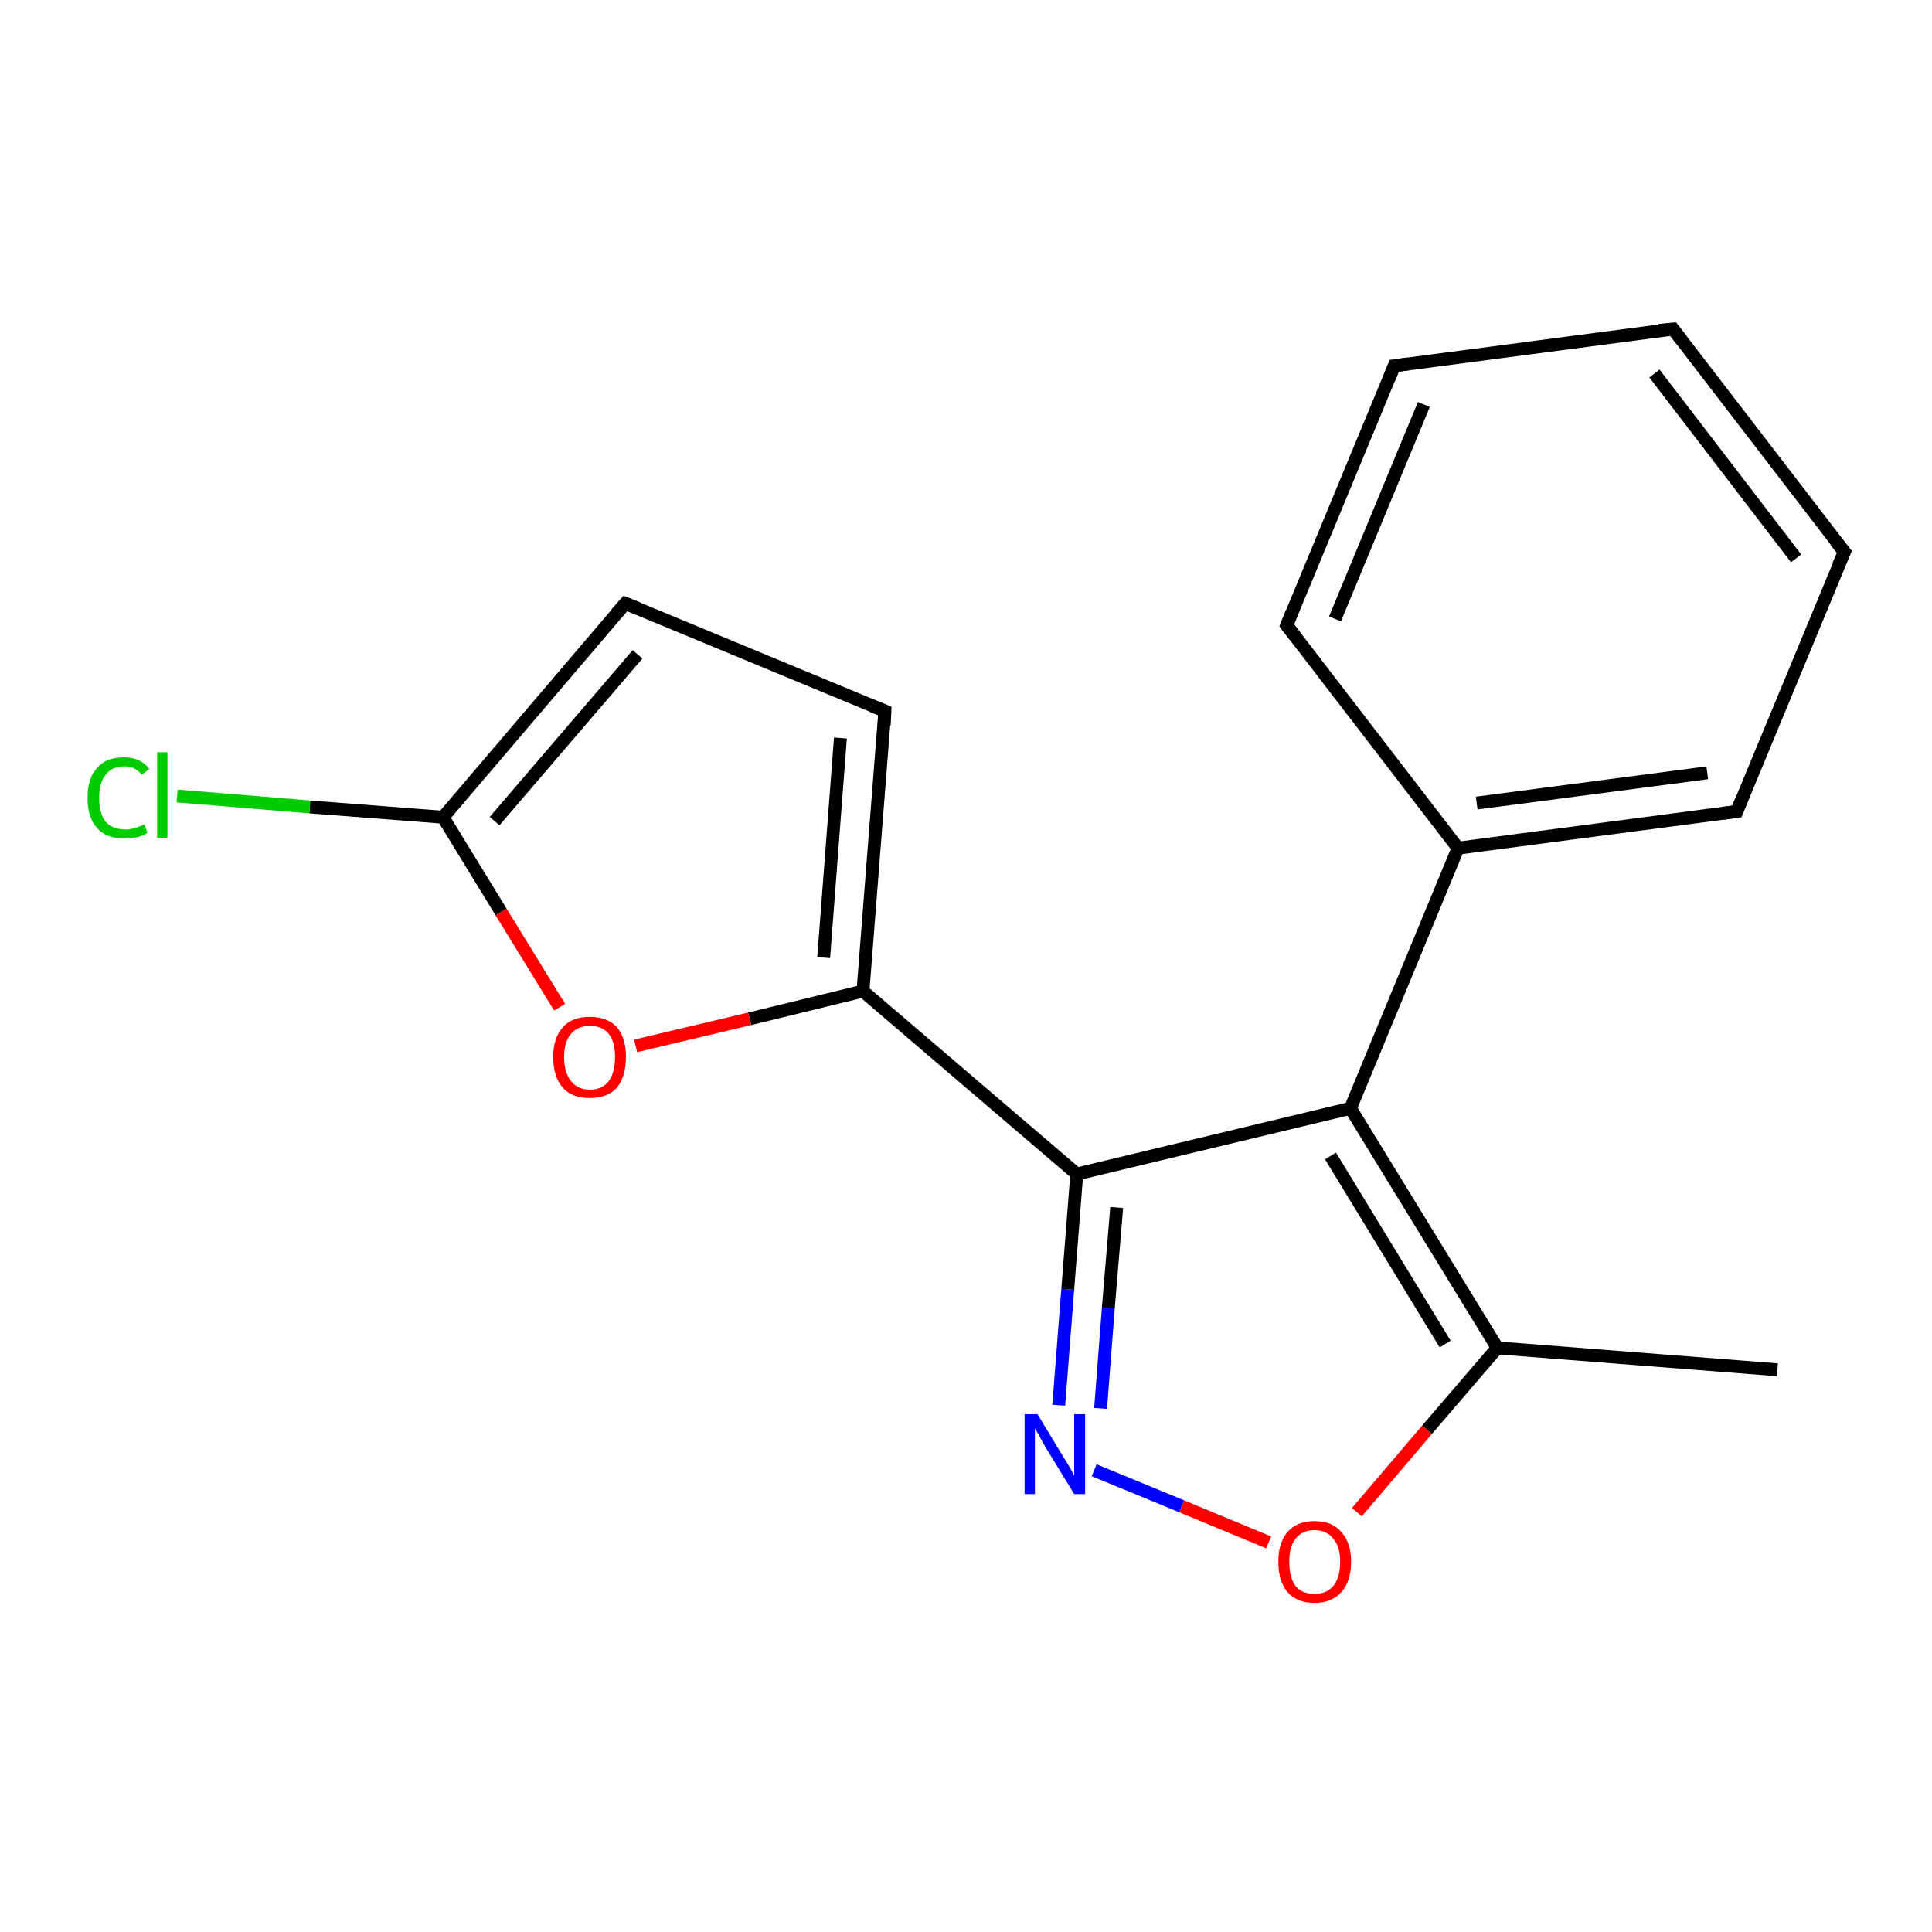 <?xml version='1.0' encoding='iso-8859-1'?>
<svg version='1.1' baseProfile='full'
              xmlns='http://www.w3.org/2000/svg'
                      xmlns:rdkit='http://www.rdkit.org/xml'
                      xmlns:xlink='http://www.w3.org/1999/xlink'
                  xml:space='preserve'
width='300px' height='300px' viewBox='0 0 300 300'>
<!-- END OF HEADER -->
<rect style='opacity:1.0;fill:#FFFFFF;stroke:none' width='300.0' height='300.0' x='0.0' y='0.0'> </rect>
<path class='bond-0 atom-0 atom-1' d='M 276.0,212.7 L 232.5,209.3' style='fill:none;fill-rule:evenodd;stroke:#000000;stroke-width:2.0px;stroke-linecap:butt;stroke-linejoin:miter;stroke-opacity:1' />
<path class='bond-1 atom-1 atom-2' d='M 232.5,209.3 L 209.7,172.1' style='fill:none;fill-rule:evenodd;stroke:#000000;stroke-width:2.0px;stroke-linecap:butt;stroke-linejoin:miter;stroke-opacity:1' />
<path class='bond-1 atom-1 atom-2' d='M 224.4,208.7 L 206.6,179.5' style='fill:none;fill-rule:evenodd;stroke:#000000;stroke-width:2.0px;stroke-linecap:butt;stroke-linejoin:miter;stroke-opacity:1' />
<path class='bond-2 atom-2 atom-3' d='M 209.7,172.1 L 167.2,182.3' style='fill:none;fill-rule:evenodd;stroke:#000000;stroke-width:2.0px;stroke-linecap:butt;stroke-linejoin:miter;stroke-opacity:1' />
<path class='bond-3 atom-3 atom-4' d='M 167.2,182.3 L 134.0,153.9' style='fill:none;fill-rule:evenodd;stroke:#000000;stroke-width:2.0px;stroke-linecap:butt;stroke-linejoin:miter;stroke-opacity:1' />
<path class='bond-4 atom-4 atom-5' d='M 134.0,153.9 L 116.4,158.2' style='fill:none;fill-rule:evenodd;stroke:#000000;stroke-width:2.0px;stroke-linecap:butt;stroke-linejoin:miter;stroke-opacity:1' />
<path class='bond-4 atom-4 atom-5' d='M 116.4,158.2 L 98.7,162.4' style='fill:none;fill-rule:evenodd;stroke:#FF0000;stroke-width:2.0px;stroke-linecap:butt;stroke-linejoin:miter;stroke-opacity:1' />
<path class='bond-5 atom-5 atom-6' d='M 86.9,156.4 L 77.8,141.6' style='fill:none;fill-rule:evenodd;stroke:#FF0000;stroke-width:2.0px;stroke-linecap:butt;stroke-linejoin:miter;stroke-opacity:1' />
<path class='bond-5 atom-5 atom-6' d='M 77.8,141.6 L 68.8,126.9' style='fill:none;fill-rule:evenodd;stroke:#000000;stroke-width:2.0px;stroke-linecap:butt;stroke-linejoin:miter;stroke-opacity:1' />
<path class='bond-6 atom-6 atom-7' d='M 68.8,126.9 L 97.1,93.7' style='fill:none;fill-rule:evenodd;stroke:#000000;stroke-width:2.0px;stroke-linecap:butt;stroke-linejoin:miter;stroke-opacity:1' />
<path class='bond-6 atom-6 atom-7' d='M 76.8,127.5 L 99.0,101.6' style='fill:none;fill-rule:evenodd;stroke:#000000;stroke-width:2.0px;stroke-linecap:butt;stroke-linejoin:miter;stroke-opacity:1' />
<path class='bond-7 atom-7 atom-8' d='M 97.1,93.7 L 137.4,110.4' style='fill:none;fill-rule:evenodd;stroke:#000000;stroke-width:2.0px;stroke-linecap:butt;stroke-linejoin:miter;stroke-opacity:1' />
<path class='bond-8 atom-6 atom-9' d='M 68.8,126.9 L 48.1,125.3' style='fill:none;fill-rule:evenodd;stroke:#000000;stroke-width:2.0px;stroke-linecap:butt;stroke-linejoin:miter;stroke-opacity:1' />
<path class='bond-8 atom-6 atom-9' d='M 48.1,125.3 L 27.5,123.6' style='fill:none;fill-rule:evenodd;stroke:#00CC00;stroke-width:2.0px;stroke-linecap:butt;stroke-linejoin:miter;stroke-opacity:1' />
<path class='bond-9 atom-3 atom-10' d='M 167.2,182.3 L 165.8,200.2' style='fill:none;fill-rule:evenodd;stroke:#000000;stroke-width:2.0px;stroke-linecap:butt;stroke-linejoin:miter;stroke-opacity:1' />
<path class='bond-9 atom-3 atom-10' d='M 165.8,200.2 L 164.4,218.2' style='fill:none;fill-rule:evenodd;stroke:#0000FF;stroke-width:2.0px;stroke-linecap:butt;stroke-linejoin:miter;stroke-opacity:1' />
<path class='bond-9 atom-3 atom-10' d='M 173.4,187.5 L 172.1,203.1' style='fill:none;fill-rule:evenodd;stroke:#000000;stroke-width:2.0px;stroke-linecap:butt;stroke-linejoin:miter;stroke-opacity:1' />
<path class='bond-9 atom-3 atom-10' d='M 172.1,203.1 L 170.9,218.7' style='fill:none;fill-rule:evenodd;stroke:#0000FF;stroke-width:2.0px;stroke-linecap:butt;stroke-linejoin:miter;stroke-opacity:1' />
<path class='bond-10 atom-10 atom-11' d='M 169.9,228.3 L 183.5,233.9' style='fill:none;fill-rule:evenodd;stroke:#0000FF;stroke-width:2.0px;stroke-linecap:butt;stroke-linejoin:miter;stroke-opacity:1' />
<path class='bond-10 atom-10 atom-11' d='M 183.5,233.9 L 197.0,239.5' style='fill:none;fill-rule:evenodd;stroke:#FF0000;stroke-width:2.0px;stroke-linecap:butt;stroke-linejoin:miter;stroke-opacity:1' />
<path class='bond-11 atom-2 atom-12' d='M 209.7,172.1 L 226.4,131.7' style='fill:none;fill-rule:evenodd;stroke:#000000;stroke-width:2.0px;stroke-linecap:butt;stroke-linejoin:miter;stroke-opacity:1' />
<path class='bond-12 atom-12 atom-13' d='M 226.4,131.7 L 269.7,126.0' style='fill:none;fill-rule:evenodd;stroke:#000000;stroke-width:2.0px;stroke-linecap:butt;stroke-linejoin:miter;stroke-opacity:1' />
<path class='bond-12 atom-12 atom-13' d='M 229.3,124.7 L 265.1,120.0' style='fill:none;fill-rule:evenodd;stroke:#000000;stroke-width:2.0px;stroke-linecap:butt;stroke-linejoin:miter;stroke-opacity:1' />
<path class='bond-13 atom-13 atom-14' d='M 269.7,126.0 L 286.4,85.7' style='fill:none;fill-rule:evenodd;stroke:#000000;stroke-width:2.0px;stroke-linecap:butt;stroke-linejoin:miter;stroke-opacity:1' />
<path class='bond-14 atom-14 atom-15' d='M 286.4,85.7 L 259.8,51.1' style='fill:none;fill-rule:evenodd;stroke:#000000;stroke-width:2.0px;stroke-linecap:butt;stroke-linejoin:miter;stroke-opacity:1' />
<path class='bond-14 atom-14 atom-15' d='M 278.9,86.7 L 256.9,58.0' style='fill:none;fill-rule:evenodd;stroke:#000000;stroke-width:2.0px;stroke-linecap:butt;stroke-linejoin:miter;stroke-opacity:1' />
<path class='bond-15 atom-15 atom-16' d='M 259.8,51.1 L 216.5,56.8' style='fill:none;fill-rule:evenodd;stroke:#000000;stroke-width:2.0px;stroke-linecap:butt;stroke-linejoin:miter;stroke-opacity:1' />
<path class='bond-16 atom-16 atom-17' d='M 216.5,56.8 L 199.8,97.1' style='fill:none;fill-rule:evenodd;stroke:#000000;stroke-width:2.0px;stroke-linecap:butt;stroke-linejoin:miter;stroke-opacity:1' />
<path class='bond-16 atom-16 atom-17' d='M 221.1,62.8 L 207.3,96.1' style='fill:none;fill-rule:evenodd;stroke:#000000;stroke-width:2.0px;stroke-linecap:butt;stroke-linejoin:miter;stroke-opacity:1' />
<path class='bond-17 atom-8 atom-4' d='M 137.4,110.4 L 134.0,153.9' style='fill:none;fill-rule:evenodd;stroke:#000000;stroke-width:2.0px;stroke-linecap:butt;stroke-linejoin:miter;stroke-opacity:1' />
<path class='bond-17 atom-8 atom-4' d='M 130.5,114.6 L 127.9,148.7' style='fill:none;fill-rule:evenodd;stroke:#000000;stroke-width:2.0px;stroke-linecap:butt;stroke-linejoin:miter;stroke-opacity:1' />
<path class='bond-18 atom-11 atom-1' d='M 210.7,234.8 L 221.6,222.0' style='fill:none;fill-rule:evenodd;stroke:#FF0000;stroke-width:2.0px;stroke-linecap:butt;stroke-linejoin:miter;stroke-opacity:1' />
<path class='bond-18 atom-11 atom-1' d='M 221.6,222.0 L 232.5,209.3' style='fill:none;fill-rule:evenodd;stroke:#000000;stroke-width:2.0px;stroke-linecap:butt;stroke-linejoin:miter;stroke-opacity:1' />
<path class='bond-19 atom-17 atom-12' d='M 199.8,97.1 L 226.4,131.7' style='fill:none;fill-rule:evenodd;stroke:#000000;stroke-width:2.0px;stroke-linecap:butt;stroke-linejoin:miter;stroke-opacity:1' />
<path d='M 95.7,95.3 L 97.1,93.7 L 99.1,94.5' style='fill:none;stroke:#000000;stroke-width:2.0px;stroke-linecap:butt;stroke-linejoin:miter;stroke-opacity:1;' />
<path d='M 135.4,109.6 L 137.4,110.4 L 137.3,112.6' style='fill:none;stroke:#000000;stroke-width:2.0px;stroke-linecap:butt;stroke-linejoin:miter;stroke-opacity:1;' />
<path d='M 267.5,126.3 L 269.7,126.0 L 270.5,124.0' style='fill:none;stroke:#000000;stroke-width:2.0px;stroke-linecap:butt;stroke-linejoin:miter;stroke-opacity:1;' />
<path d='M 285.5,87.7 L 286.4,85.7 L 285.0,84.0' style='fill:none;stroke:#000000;stroke-width:2.0px;stroke-linecap:butt;stroke-linejoin:miter;stroke-opacity:1;' />
<path d='M 261.1,52.8 L 259.8,51.1 L 257.6,51.3' style='fill:none;stroke:#000000;stroke-width:2.0px;stroke-linecap:butt;stroke-linejoin:miter;stroke-opacity:1;' />
<path d='M 218.7,56.5 L 216.5,56.8 L 215.7,58.8' style='fill:none;stroke:#000000;stroke-width:2.0px;stroke-linecap:butt;stroke-linejoin:miter;stroke-opacity:1;' />
<path d='M 200.6,95.1 L 199.8,97.1 L 201.1,98.8' style='fill:none;stroke:#000000;stroke-width:2.0px;stroke-linecap:butt;stroke-linejoin:miter;stroke-opacity:1;' />
<path class='atom-5' d='M 85.9 164.1
Q 85.9 161.2, 87.4 159.5
Q 88.8 157.9, 91.6 157.9
Q 94.3 157.9, 95.8 159.5
Q 97.2 161.2, 97.2 164.1
Q 97.2 167.1, 95.8 168.9
Q 94.3 170.5, 91.6 170.5
Q 88.8 170.5, 87.4 168.9
Q 85.9 167.2, 85.9 164.1
M 91.6 169.2
Q 93.5 169.2, 94.5 167.9
Q 95.5 166.6, 95.5 164.1
Q 95.5 161.7, 94.5 160.5
Q 93.5 159.3, 91.6 159.3
Q 89.7 159.3, 88.7 160.5
Q 87.6 161.7, 87.6 164.1
Q 87.6 166.6, 88.7 167.9
Q 89.7 169.2, 91.6 169.2
' fill='#FF0000'/>
<path class='atom-9' d='M 13.6 123.9
Q 13.6 120.8, 15.1 119.2
Q 16.5 117.6, 19.3 117.6
Q 21.8 117.6, 23.2 119.4
L 22.0 120.3
Q 21.0 119.0, 19.3 119.0
Q 17.4 119.0, 16.4 120.3
Q 15.4 121.5, 15.4 123.9
Q 15.4 126.3, 16.4 127.6
Q 17.5 128.8, 19.5 128.8
Q 20.8 128.8, 22.4 128.0
L 22.9 129.3
Q 22.2 129.8, 21.3 130.0
Q 20.3 130.2, 19.2 130.2
Q 16.5 130.2, 15.1 128.6
Q 13.6 127.0, 13.6 123.9
' fill='#00CC00'/>
<path class='atom-9' d='M 24.4 116.8
L 26.0 116.8
L 26.0 130.1
L 24.4 130.1
L 24.4 116.8
' fill='#00CC00'/>
<path class='atom-10' d='M 161.1 219.6
L 165.1 226.2
Q 165.5 226.8, 166.2 228.0
Q 166.8 229.1, 166.8 229.2
L 166.8 219.6
L 168.5 219.6
L 168.5 232.0
L 166.8 232.0
L 162.4 224.8
Q 161.9 224.0, 161.4 223.0
Q 160.9 222.1, 160.7 221.8
L 160.7 232.0
L 159.1 232.0
L 159.1 219.6
L 161.1 219.6
' fill='#0000FF'/>
<path class='atom-11' d='M 198.5 242.5
Q 198.5 239.6, 199.9 237.9
Q 201.4 236.2, 204.1 236.2
Q 206.9 236.2, 208.3 237.9
Q 209.8 239.6, 209.8 242.5
Q 209.8 245.5, 208.3 247.2
Q 206.8 248.9, 204.1 248.9
Q 201.4 248.9, 199.9 247.2
Q 198.5 245.5, 198.5 242.5
M 204.1 247.5
Q 206.0 247.5, 207.0 246.3
Q 208.1 245.0, 208.1 242.5
Q 208.1 240.1, 207.0 238.9
Q 206.0 237.6, 204.1 237.6
Q 202.2 237.6, 201.2 238.9
Q 200.2 240.1, 200.2 242.5
Q 200.2 245.0, 201.2 246.3
Q 202.2 247.5, 204.1 247.5
' fill='#FF0000'/>
</svg>
